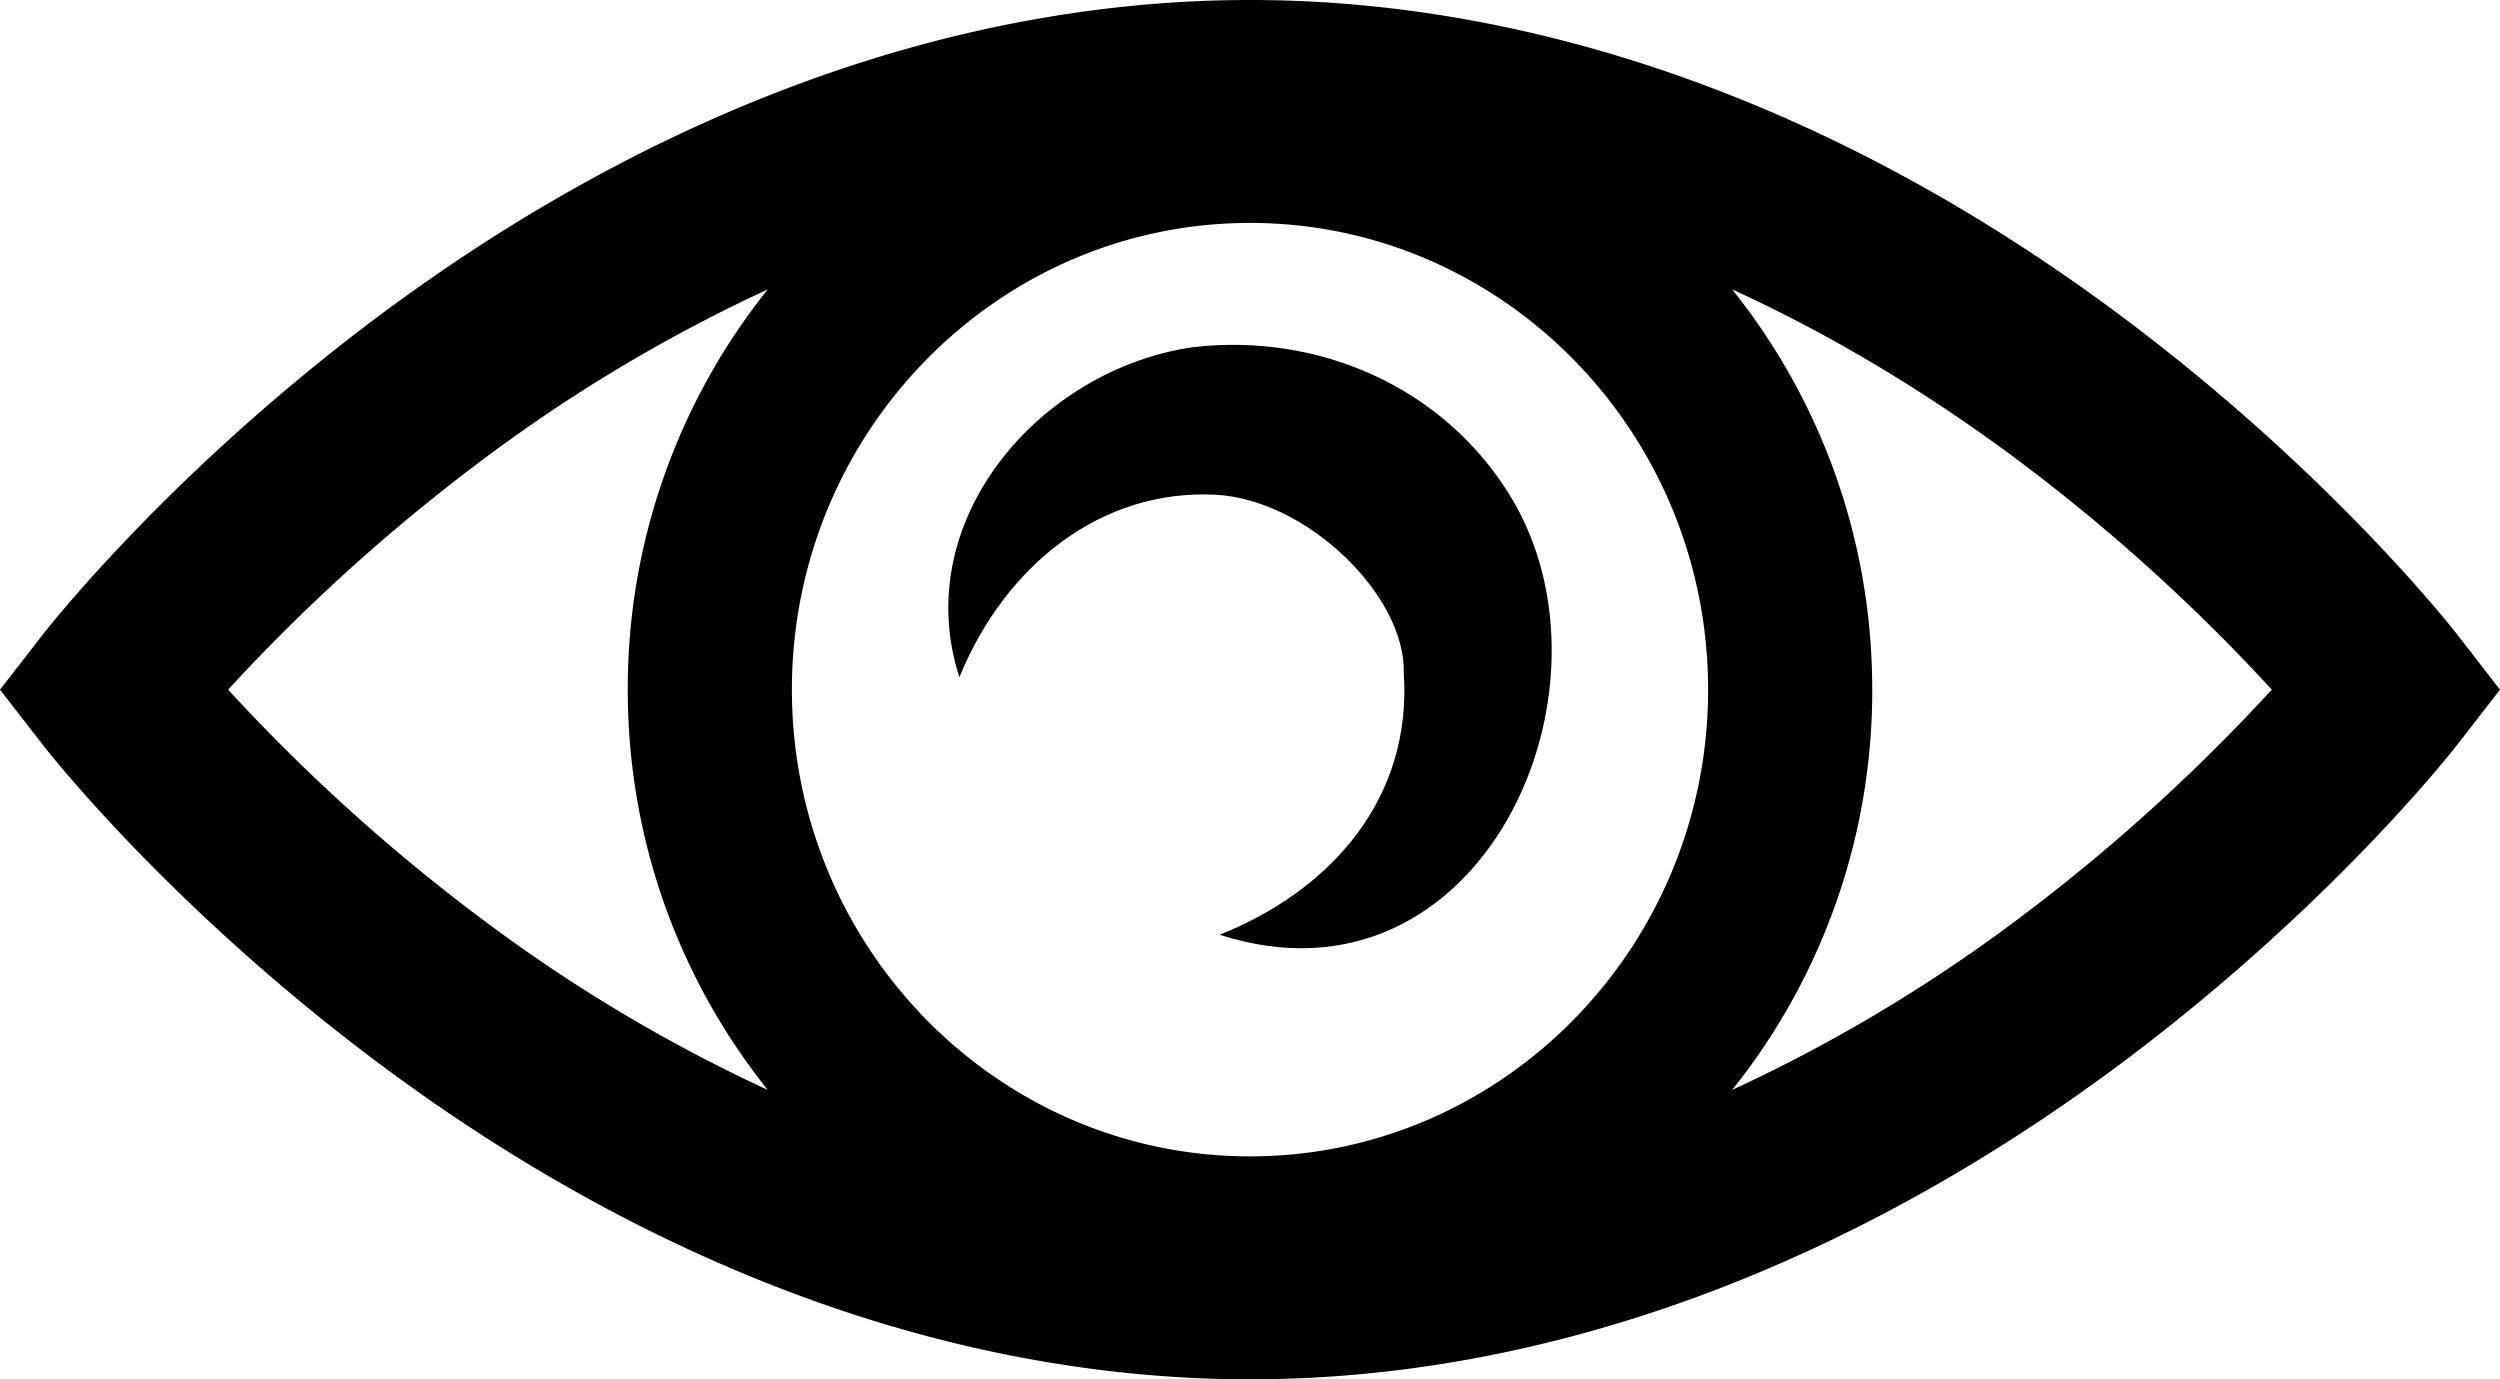 <svg xmlns="http://www.w3.org/2000/svg" width="29" height="16" viewBox="0 0 29 16">
    <g fill="currentColor" fill-rule="nonzero">
        <path d="M28.502 7.358c-.059-.075-1.464-1.871-3.873-3.675C21.41 1.273 17.907 0 14.5 0 11.092 0 7.59 1.274 4.37 3.683 1.963 5.487.558 7.283.499 7.358L0 8l.498.642c.059.075 1.464 1.871 3.873 3.675C7.59 14.727 11.092 16 14.5 16c3.407 0 6.91-1.274 10.13-3.683 2.408-1.804 3.813-3.6 3.872-3.675L29 8l-.498-.642zM14.5 13.414c-2.93 0-5.314-2.429-5.314-5.414S11.57 2.586 14.5 2.586 19.814 5.015 19.814 8s-2.384 5.414-5.314 5.414zM2.646 8A21.488 21.488 0 0 1 5.62 5.317a18.313 18.313 0 0 1 3.286-1.96A7.405 7.405 0 0 0 7.282 8c0 1.76.61 3.376 1.624 4.643a18.312 18.312 0 0 1-3.286-1.96A21.465 21.465 0 0 1 2.646 8zm20.734 2.683a18.319 18.319 0 0 1-3.287 1.96A7.406 7.406 0 0 0 21.718 8c0-1.76-.61-3.376-1.625-4.643 1.291.59 2.404 1.303 3.287 1.96A21.482 21.482 0 0 1 26.353 8a21.488 21.488 0 0 1-2.973 2.683z"/>
        <path d="M13.84 4.027c-1.787.257-3.298 2.02-2.711 3.828.534-1.306 1.653-2.185 2.973-2.116 1.061.056 2.207 1.172 2.182 2.071.096 1.44-.827 2.51-2.136 3.033 3.03.978 4.753-2.851 3.365-5.1-.778-1.26-2.224-1.884-3.673-1.716z"/>
    </g>
</svg>
